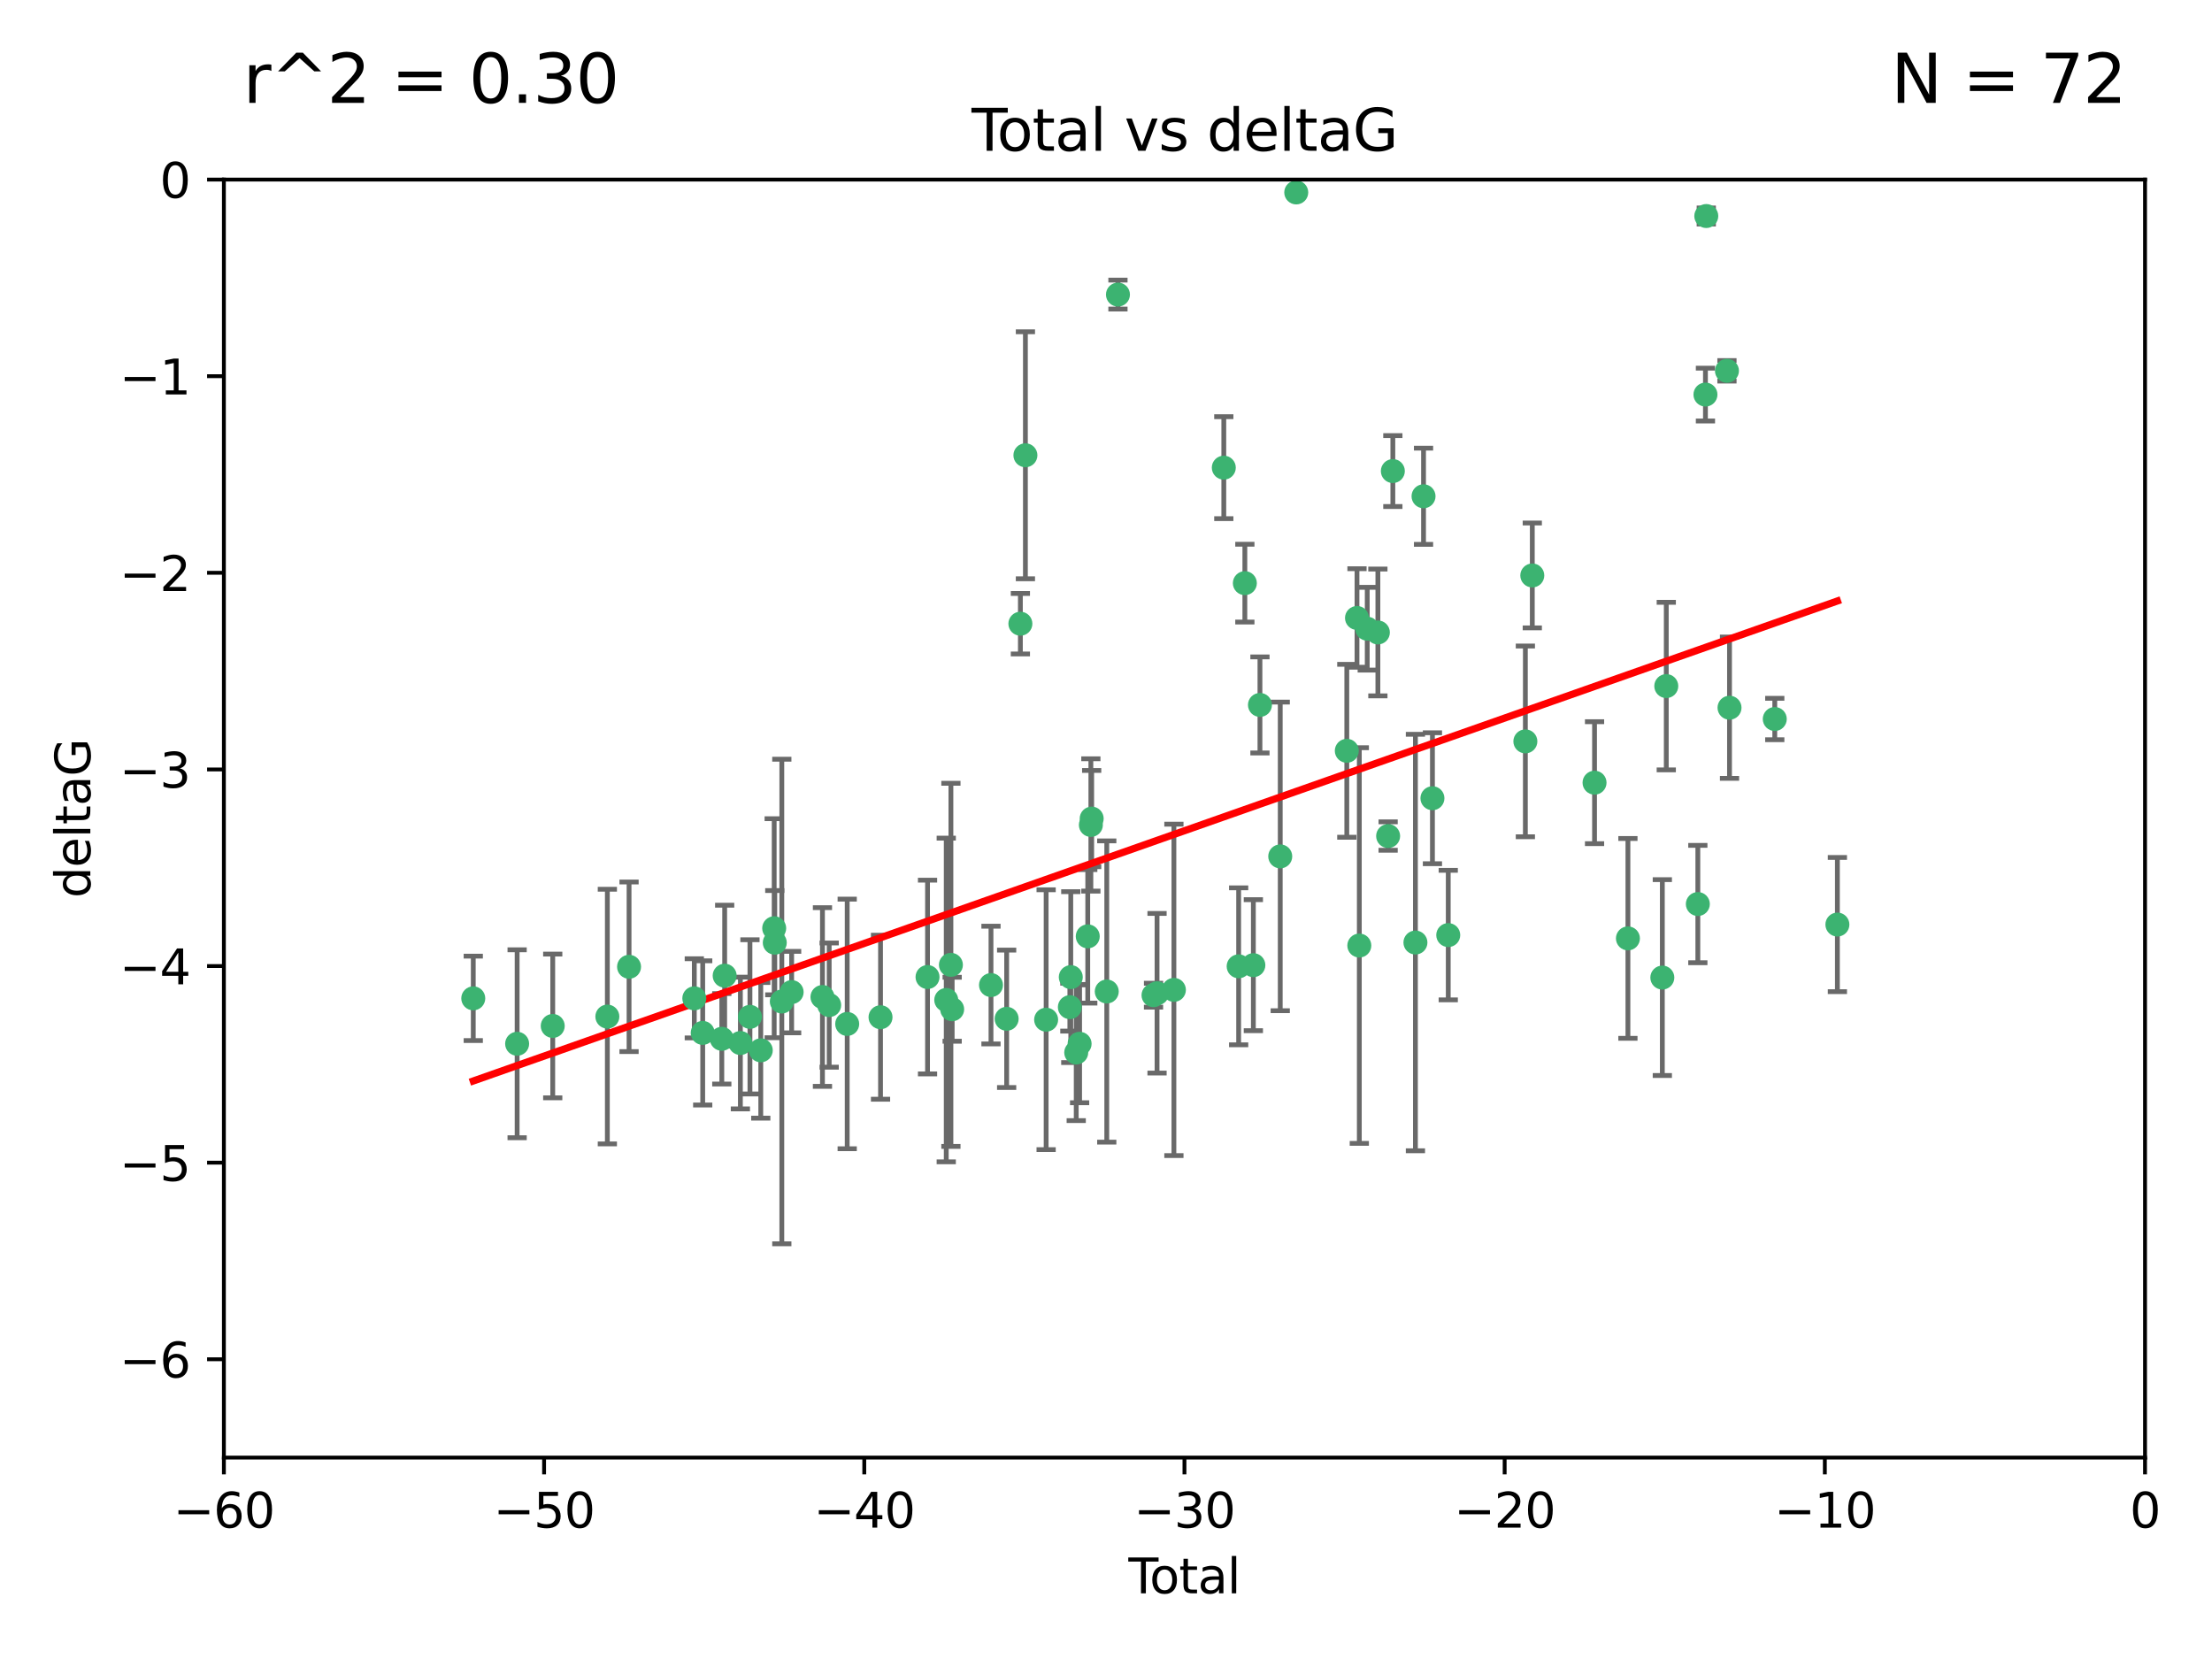 <?xml version="1.0" encoding="utf-8" standalone="no"?>
<!DOCTYPE svg PUBLIC "-//W3C//DTD SVG 1.1//EN"
  "http://www.w3.org/Graphics/SVG/1.1/DTD/svg11.dtd">
<svg xmlns:xlink="http://www.w3.org/1999/xlink" width="460.8pt" height="345.6pt" viewBox="0 0 460.8 345.6" xmlns="http://www.w3.org/2000/svg" version="1.1">
 <defs>
  <style type="text/css">*{stroke-linejoin: round; stroke-linecap: butt}</style>
 </defs>
 <g id="figure_1">
  <g id="patch_1">
   <path d="M 0 345.6 
L 460.8 345.6 
L 460.8 0 
L 0 0 
z
" style="fill: #ffffff"/>
  </g>
  <g id="axes_1">
   <g id="patch_2">
    <path d="M 46.64 303.64 
L 446.85 303.64 
L 446.85 37.411 
L 46.64 37.411 
z
" style="fill: #ffffff"/>
   </g>
   <g id="PathCollection_1">
    <defs>
     <path id="m91dd75f284" d="M 0 1.118 
C 0.297 1.118 0.581 1 0.791 0.791 
C 1 0.581 1.118 0.297 1.118 0 
C 1.118 -0.297 1 -0.581 0.791 -0.791 
C 0.581 -1 0.297 -1.118 0 -1.118 
C -0.297 -1.118 -0.581 -1 -0.791 -0.791 
C -1 -0.581 -1.118 -0.297 -1.118 0 
C -1.118 0.297 -1 0.581 -0.791 0.791 
C -0.581 1 -0.297 1.118 0 1.118 
z
" style="stroke: #3cb371"/>
    </defs>
    <g clip-path="url(#p7912c0f494)">
     <use xlink:href="#m91dd75f284" x="98.591" y="207.972" style="fill: #3cb371; stroke: #3cb371"/>
     <use xlink:href="#m91dd75f284" x="107.728" y="217.436" style="fill: #3cb371; stroke: #3cb371"/>
     <use xlink:href="#m91dd75f284" x="115.145" y="213.724" style="fill: #3cb371; stroke: #3cb371"/>
     <use xlink:href="#m91dd75f284" x="126.523" y="211.772" style="fill: #3cb371; stroke: #3cb371"/>
     <use xlink:href="#m91dd75f284" x="131.044" y="201.399" style="fill: #3cb371; stroke: #3cb371"/>
     <use xlink:href="#m91dd75f284" x="144.637" y="207.972" style="fill: #3cb371; stroke: #3cb371"/>
     <use xlink:href="#m91dd75f284" x="146.388" y="215.171" style="fill: #3cb371; stroke: #3cb371"/>
     <use xlink:href="#m91dd75f284" x="150.364" y="216.404" style="fill: #3cb371; stroke: #3cb371"/>
     <use xlink:href="#m91dd75f284" x="150.961" y="203.252" style="fill: #3cb371; stroke: #3cb371"/>
     <use xlink:href="#m91dd75f284" x="154.235" y="217.281" style="fill: #3cb371; stroke: #3cb371"/>
     <use xlink:href="#m91dd75f284" x="156.227" y="211.828" style="fill: #3cb371; stroke: #3cb371"/>
     <use xlink:href="#m91dd75f284" x="158.483" y="218.801" style="fill: #3cb371; stroke: #3cb371"/>
     <use xlink:href="#m91dd75f284" x="161.279" y="193.367" style="fill: #3cb371; stroke: #3cb371"/>
     <use xlink:href="#m91dd75f284" x="161.402" y="196.378" style="fill: #3cb371; stroke: #3cb371"/>
     <use xlink:href="#m91dd75f284" x="162.867" y="208.632" style="fill: #3cb371; stroke: #3cb371"/>
     <use xlink:href="#m91dd75f284" x="164.913" y="206.672" style="fill: #3cb371; stroke: #3cb371"/>
     <use xlink:href="#m91dd75f284" x="171.333" y="207.693" style="fill: #3cb371; stroke: #3cb371"/>
     <use xlink:href="#m91dd75f284" x="172.735" y="209.377" style="fill: #3cb371; stroke: #3cb371"/>
     <use xlink:href="#m91dd75f284" x="176.487" y="213.307" style="fill: #3cb371; stroke: #3cb371"/>
     <use xlink:href="#m91dd75f284" x="183.43" y="211.905" style="fill: #3cb371; stroke: #3cb371"/>
     <use xlink:href="#m91dd75f284" x="193.222" y="203.534" style="fill: #3cb371; stroke: #3cb371"/>
     <use xlink:href="#m91dd75f284" x="197.12" y="208.315" style="fill: #3cb371; stroke: #3cb371"/>
     <use xlink:href="#m91dd75f284" x="198.092" y="200.996" style="fill: #3cb371; stroke: #3cb371"/>
     <use xlink:href="#m91dd75f284" x="198.354" y="210.246" style="fill: #3cb371; stroke: #3cb371"/>
     <use xlink:href="#m91dd75f284" x="206.441" y="205.208" style="fill: #3cb371; stroke: #3cb371"/>
     <use xlink:href="#m91dd75f284" x="209.704" y="212.234" style="fill: #3cb371; stroke: #3cb371"/>
     <use xlink:href="#m91dd75f284" x="212.564" y="129.929" style="fill: #3cb371; stroke: #3cb371"/>
     <use xlink:href="#m91dd75f284" x="213.612" y="94.842" style="fill: #3cb371; stroke: #3cb371"/>
     <use xlink:href="#m91dd75f284" x="217.928" y="212.42" style="fill: #3cb371; stroke: #3cb371"/>
     <use xlink:href="#m91dd75f284" x="222.87" y="209.81" style="fill: #3cb371; stroke: #3cb371"/>
     <use xlink:href="#m91dd75f284" x="223.063" y="203.551" style="fill: #3cb371; stroke: #3cb371"/>
     <use xlink:href="#m91dd75f284" x="224.197" y="219.261" style="fill: #3cb371; stroke: #3cb371"/>
     <use xlink:href="#m91dd75f284" x="224.902" y="217.439" style="fill: #3cb371; stroke: #3cb371"/>
     <use xlink:href="#m91dd75f284" x="226.599" y="195.061" style="fill: #3cb371; stroke: #3cb371"/>
     <use xlink:href="#m91dd75f284" x="227.248" y="171.851" style="fill: #3cb371; stroke: #3cb371"/>
     <use xlink:href="#m91dd75f284" x="227.416" y="170.528" style="fill: #3cb371; stroke: #3cb371"/>
     <use xlink:href="#m91dd75f284" x="230.559" y="206.547" style="fill: #3cb371; stroke: #3cb371"/>
     <use xlink:href="#m91dd75f284" x="232.89" y="61.367" style="fill: #3cb371; stroke: #3cb371"/>
     <use xlink:href="#m91dd75f284" x="240.299" y="207.32" style="fill: #3cb371; stroke: #3cb371"/>
     <use xlink:href="#m91dd75f284" x="241.034" y="206.909" style="fill: #3cb371; stroke: #3cb371"/>
     <use xlink:href="#m91dd75f284" x="244.547" y="206.209" style="fill: #3cb371; stroke: #3cb371"/>
     <use xlink:href="#m91dd75f284" x="254.94" y="97.421" style="fill: #3cb371; stroke: #3cb371"/>
     <use xlink:href="#m91dd75f284" x="258.034" y="201.301" style="fill: #3cb371; stroke: #3cb371"/>
     <use xlink:href="#m91dd75f284" x="259.326" y="121.482" style="fill: #3cb371; stroke: #3cb371"/>
     <use xlink:href="#m91dd75f284" x="261.098" y="201.063" style="fill: #3cb371; stroke: #3cb371"/>
     <use xlink:href="#m91dd75f284" x="262.471" y="146.85" style="fill: #3cb371; stroke: #3cb371"/>
     <use xlink:href="#m91dd75f284" x="266.698" y="178.402" style="fill: #3cb371; stroke: #3cb371"/>
     <use xlink:href="#m91dd75f284" x="270.032" y="40.086" style="fill: #3cb371; stroke: #3cb371"/>
     <use xlink:href="#m91dd75f284" x="280.563" y="156.404" style="fill: #3cb371; stroke: #3cb371"/>
     <use xlink:href="#m91dd75f284" x="282.687" y="128.732" style="fill: #3cb371; stroke: #3cb371"/>
     <use xlink:href="#m91dd75f284" x="283.17" y="196.973" style="fill: #3cb371; stroke: #3cb371"/>
     <use xlink:href="#m91dd75f284" x="284.822" y="130.971" style="fill: #3cb371; stroke: #3cb371"/>
     <use xlink:href="#m91dd75f284" x="287.037" y="131.752" style="fill: #3cb371; stroke: #3cb371"/>
     <use xlink:href="#m91dd75f284" x="289.173" y="174.165" style="fill: #3cb371; stroke: #3cb371"/>
     <use xlink:href="#m91dd75f284" x="290.155" y="98.131" style="fill: #3cb371; stroke: #3cb371"/>
     <use xlink:href="#m91dd75f284" x="294.86" y="196.347" style="fill: #3cb371; stroke: #3cb371"/>
     <use xlink:href="#m91dd75f284" x="296.549" y="103.382" style="fill: #3cb371; stroke: #3cb371"/>
     <use xlink:href="#m91dd75f284" x="298.403" y="166.287" style="fill: #3cb371; stroke: #3cb371"/>
     <use xlink:href="#m91dd75f284" x="301.697" y="194.795" style="fill: #3cb371; stroke: #3cb371"/>
     <use xlink:href="#m91dd75f284" x="317.762" y="154.443" style="fill: #3cb371; stroke: #3cb371"/>
     <use xlink:href="#m91dd75f284" x="319.205" y="119.878" style="fill: #3cb371; stroke: #3cb371"/>
     <use xlink:href="#m91dd75f284" x="332.173" y="163.046" style="fill: #3cb371; stroke: #3cb371"/>
     <use xlink:href="#m91dd75f284" x="339.126" y="195.485" style="fill: #3cb371; stroke: #3cb371"/>
     <use xlink:href="#m91dd75f284" x="346.294" y="203.645" style="fill: #3cb371; stroke: #3cb371"/>
     <use xlink:href="#m91dd75f284" x="347.116" y="142.925" style="fill: #3cb371; stroke: #3cb371"/>
     <use xlink:href="#m91dd75f284" x="353.691" y="188.327" style="fill: #3cb371; stroke: #3cb371"/>
     <use xlink:href="#m91dd75f284" x="355.276" y="82.196" style="fill: #3cb371; stroke: #3cb371"/>
     <use xlink:href="#m91dd75f284" x="355.45" y="45.003" style="fill: #3cb371; stroke: #3cb371"/>
     <use xlink:href="#m91dd75f284" x="359.757" y="77.248" style="fill: #3cb371; stroke: #3cb371"/>
     <use xlink:href="#m91dd75f284" x="360.29" y="147.428" style="fill: #3cb371; stroke: #3cb371"/>
     <use xlink:href="#m91dd75f284" x="369.717" y="149.782" style="fill: #3cb371; stroke: #3cb371"/>
     <use xlink:href="#m91dd75f284" x="382.763" y="192.602" style="fill: #3cb371; stroke: #3cb371"/>
    </g>
   </g>
   <g id="matplotlib.axis_1">
    <g id="xtick_1">
     <g id="line2d_1">
      <defs>
       <path id="m0b9581a15e" d="M 0 0 
L 0 3.5 
" style="stroke: #000000; stroke-width: 0.8"/>
      </defs>
      <g>
       <use xlink:href="#m0b9581a15e" x="46.64" y="303.64" style="stroke: #000000; stroke-width: 0.8"/>
      </g>
     </g>
     <g id="text_1">
      <!-- −60 -->
      <g transform="translate(36.088 318.238)scale(0.1 -0.1)">
       <defs>
        <path id="DejaVuSans-2212" d="M 678 2272 
L 4684 2272 
L 4684 1741 
L 678 1741 
L 678 2272 
z
" transform="scale(0.016)"/>
        <path id="DejaVuSans-36" d="M 2113 2584 
Q 1688 2584 1439 2293 
Q 1191 2003 1191 1497 
Q 1191 994 1439 701 
Q 1688 409 2113 409 
Q 2538 409 2786 701 
Q 3034 994 3034 1497 
Q 3034 2003 2786 2293 
Q 2538 2584 2113 2584 
z
M 3366 4563 
L 3366 3988 
Q 3128 4100 2886 4159 
Q 2644 4219 2406 4219 
Q 1781 4219 1451 3797 
Q 1122 3375 1075 2522 
Q 1259 2794 1537 2939 
Q 1816 3084 2150 3084 
Q 2853 3084 3261 2657 
Q 3669 2231 3669 1497 
Q 3669 778 3244 343 
Q 2819 -91 2113 -91 
Q 1303 -91 875 529 
Q 447 1150 447 2328 
Q 447 3434 972 4092 
Q 1497 4750 2381 4750 
Q 2619 4750 2861 4703 
Q 3103 4656 3366 4563 
z
" transform="scale(0.016)"/>
        <path id="DejaVuSans-30" d="M 2034 4250 
Q 1547 4250 1301 3770 
Q 1056 3291 1056 2328 
Q 1056 1369 1301 889 
Q 1547 409 2034 409 
Q 2525 409 2770 889 
Q 3016 1369 3016 2328 
Q 3016 3291 2770 3770 
Q 2525 4250 2034 4250 
z
M 2034 4750 
Q 2819 4750 3233 4129 
Q 3647 3509 3647 2328 
Q 3647 1150 3233 529 
Q 2819 -91 2034 -91 
Q 1250 -91 836 529 
Q 422 1150 422 2328 
Q 422 3509 836 4129 
Q 1250 4750 2034 4750 
z
" transform="scale(0.016)"/>
       </defs>
       <use xlink:href="#DejaVuSans-2212"/>
       <use xlink:href="#DejaVuSans-36" x="83.789"/>
       <use xlink:href="#DejaVuSans-30" x="147.412"/>
      </g>
     </g>
    </g>
    <g id="xtick_2">
     <g id="line2d_2">
      <g>
       <use xlink:href="#m0b9581a15e" x="113.342" y="303.64" style="stroke: #000000; stroke-width: 0.8"/>
      </g>
     </g>
     <g id="text_2">
      <!-- −50 -->
      <g transform="translate(102.789 318.238)scale(0.1 -0.1)">
       <defs>
        <path id="DejaVuSans-35" d="M 691 4666 
L 3169 4666 
L 3169 4134 
L 1269 4134 
L 1269 2991 
Q 1406 3038 1543 3061 
Q 1681 3084 1819 3084 
Q 2600 3084 3056 2656 
Q 3513 2228 3513 1497 
Q 3513 744 3044 326 
Q 2575 -91 1722 -91 
Q 1428 -91 1123 -41 
Q 819 9 494 109 
L 494 744 
Q 775 591 1075 516 
Q 1375 441 1709 441 
Q 2250 441 2565 725 
Q 2881 1009 2881 1497 
Q 2881 1984 2565 2268 
Q 2250 2553 1709 2553 
Q 1456 2553 1204 2497 
Q 953 2441 691 2322 
L 691 4666 
z
" transform="scale(0.016)"/>
       </defs>
       <use xlink:href="#DejaVuSans-2212"/>
       <use xlink:href="#DejaVuSans-35" x="83.789"/>
       <use xlink:href="#DejaVuSans-30" x="147.412"/>
      </g>
     </g>
    </g>
    <g id="xtick_3">
     <g id="line2d_3">
      <g>
       <use xlink:href="#m0b9581a15e" x="180.043" y="303.64" style="stroke: #000000; stroke-width: 0.8"/>
      </g>
     </g>
     <g id="text_3">
      <!-- −40 -->
      <g transform="translate(169.491 318.238)scale(0.1 -0.1)">
       <defs>
        <path id="DejaVuSans-34" d="M 2419 4116 
L 825 1625 
L 2419 1625 
L 2419 4116 
z
M 2253 4666 
L 3047 4666 
L 3047 1625 
L 3713 1625 
L 3713 1100 
L 3047 1100 
L 3047 0 
L 2419 0 
L 2419 1100 
L 313 1100 
L 313 1709 
L 2253 4666 
z
" transform="scale(0.016)"/>
       </defs>
       <use xlink:href="#DejaVuSans-2212"/>
       <use xlink:href="#DejaVuSans-34" x="83.789"/>
       <use xlink:href="#DejaVuSans-30" x="147.412"/>
      </g>
     </g>
    </g>
    <g id="xtick_4">
     <g id="line2d_4">
      <g>
       <use xlink:href="#m0b9581a15e" x="246.745" y="303.64" style="stroke: #000000; stroke-width: 0.8"/>
      </g>
     </g>
     <g id="text_4">
      <!-- −30 -->
      <g transform="translate(236.193 318.238)scale(0.1 -0.1)">
       <defs>
        <path id="DejaVuSans-33" d="M 2597 2516 
Q 3050 2419 3304 2112 
Q 3559 1806 3559 1356 
Q 3559 666 3084 287 
Q 2609 -91 1734 -91 
Q 1441 -91 1130 -33 
Q 819 25 488 141 
L 488 750 
Q 750 597 1062 519 
Q 1375 441 1716 441 
Q 2309 441 2620 675 
Q 2931 909 2931 1356 
Q 2931 1769 2642 2001 
Q 2353 2234 1838 2234 
L 1294 2234 
L 1294 2753 
L 1863 2753 
Q 2328 2753 2575 2939 
Q 2822 3125 2822 3475 
Q 2822 3834 2567 4026 
Q 2313 4219 1838 4219 
Q 1578 4219 1281 4162 
Q 984 4106 628 3988 
L 628 4550 
Q 988 4650 1302 4700 
Q 1616 4750 1894 4750 
Q 2613 4750 3031 4423 
Q 3450 4097 3450 3541 
Q 3450 3153 3228 2886 
Q 3006 2619 2597 2516 
z
" transform="scale(0.016)"/>
       </defs>
       <use xlink:href="#DejaVuSans-2212"/>
       <use xlink:href="#DejaVuSans-33" x="83.789"/>
       <use xlink:href="#DejaVuSans-30" x="147.412"/>
      </g>
     </g>
    </g>
    <g id="xtick_5">
     <g id="line2d_5">
      <g>
       <use xlink:href="#m0b9581a15e" x="313.447" y="303.64" style="stroke: #000000; stroke-width: 0.8"/>
      </g>
     </g>
     <g id="text_5">
      <!-- −20 -->
      <g transform="translate(302.894 318.238)scale(0.1 -0.1)">
       <defs>
        <path id="DejaVuSans-32" d="M 1228 531 
L 3431 531 
L 3431 0 
L 469 0 
L 469 531 
Q 828 903 1448 1529 
Q 2069 2156 2228 2338 
Q 2531 2678 2651 2914 
Q 2772 3150 2772 3378 
Q 2772 3750 2511 3984 
Q 2250 4219 1831 4219 
Q 1534 4219 1204 4116 
Q 875 4013 500 3803 
L 500 4441 
Q 881 4594 1212 4672 
Q 1544 4750 1819 4750 
Q 2544 4750 2975 4387 
Q 3406 4025 3406 3419 
Q 3406 3131 3298 2873 
Q 3191 2616 2906 2266 
Q 2828 2175 2409 1742 
Q 1991 1309 1228 531 
z
" transform="scale(0.016)"/>
       </defs>
       <use xlink:href="#DejaVuSans-2212"/>
       <use xlink:href="#DejaVuSans-32" x="83.789"/>
       <use xlink:href="#DejaVuSans-30" x="147.412"/>
      </g>
     </g>
    </g>
    <g id="xtick_6">
     <g id="line2d_6">
      <g>
       <use xlink:href="#m0b9581a15e" x="380.148" y="303.64" style="stroke: #000000; stroke-width: 0.8"/>
      </g>
     </g>
     <g id="text_6">
      <!-- −10 -->
      <g transform="translate(369.596 318.238)scale(0.1 -0.1)">
       <defs>
        <path id="DejaVuSans-31" d="M 794 531 
L 1825 531 
L 1825 4091 
L 703 3866 
L 703 4441 
L 1819 4666 
L 2450 4666 
L 2450 531 
L 3481 531 
L 3481 0 
L 794 0 
L 794 531 
z
" transform="scale(0.016)"/>
       </defs>
       <use xlink:href="#DejaVuSans-2212"/>
       <use xlink:href="#DejaVuSans-31" x="83.789"/>
       <use xlink:href="#DejaVuSans-30" x="147.412"/>
      </g>
     </g>
    </g>
    <g id="xtick_7">
     <g id="line2d_7">
      <g>
       <use xlink:href="#m0b9581a15e" x="446.85" y="303.64" style="stroke: #000000; stroke-width: 0.8"/>
      </g>
     </g>
     <g id="text_7">
      <!-- 0 -->
      <g transform="translate(443.669 318.238)scale(0.1 -0.1)">
       <use xlink:href="#DejaVuSans-30"/>
      </g>
     </g>
    </g>
    <g id="text_8">
     <!-- Total -->
     <g transform="translate(235.068 331.917)scale(0.1 -0.1)">
      <defs>
       <path id="DejaVuSans-54" d="M -19 4666 
L 3928 4666 
L 3928 4134 
L 2272 4134 
L 2272 0 
L 1638 0 
L 1638 4134 
L -19 4134 
L -19 4666 
z
" transform="scale(0.016)"/>
       <path id="DejaVuSans-6f" d="M 1959 3097 
Q 1497 3097 1228 2736 
Q 959 2375 959 1747 
Q 959 1119 1226 758 
Q 1494 397 1959 397 
Q 2419 397 2687 759 
Q 2956 1122 2956 1747 
Q 2956 2369 2687 2733 
Q 2419 3097 1959 3097 
z
M 1959 3584 
Q 2709 3584 3137 3096 
Q 3566 2609 3566 1747 
Q 3566 888 3137 398 
Q 2709 -91 1959 -91 
Q 1206 -91 779 398 
Q 353 888 353 1747 
Q 353 2609 779 3096 
Q 1206 3584 1959 3584 
z
" transform="scale(0.016)"/>
       <path id="DejaVuSans-74" d="M 1172 4494 
L 1172 3500 
L 2356 3500 
L 2356 3053 
L 1172 3053 
L 1172 1153 
Q 1172 725 1289 603 
Q 1406 481 1766 481 
L 2356 481 
L 2356 0 
L 1766 0 
Q 1100 0 847 248 
Q 594 497 594 1153 
L 594 3053 
L 172 3053 
L 172 3500 
L 594 3500 
L 594 4494 
L 1172 4494 
z
" transform="scale(0.016)"/>
       <path id="DejaVuSans-61" d="M 2194 1759 
Q 1497 1759 1228 1600 
Q 959 1441 959 1056 
Q 959 750 1161 570 
Q 1363 391 1709 391 
Q 2188 391 2477 730 
Q 2766 1069 2766 1631 
L 2766 1759 
L 2194 1759 
z
M 3341 1997 
L 3341 0 
L 2766 0 
L 2766 531 
Q 2569 213 2275 61 
Q 1981 -91 1556 -91 
Q 1019 -91 701 211 
Q 384 513 384 1019 
Q 384 1609 779 1909 
Q 1175 2209 1959 2209 
L 2766 2209 
L 2766 2266 
Q 2766 2663 2505 2880 
Q 2244 3097 1772 3097 
Q 1472 3097 1187 3025 
Q 903 2953 641 2809 
L 641 3341 
Q 956 3463 1253 3523 
Q 1550 3584 1831 3584 
Q 2591 3584 2966 3190 
Q 3341 2797 3341 1997 
z
" transform="scale(0.016)"/>
       <path id="DejaVuSans-6c" d="M 603 4863 
L 1178 4863 
L 1178 0 
L 603 0 
L 603 4863 
z
" transform="scale(0.016)"/>
      </defs>
      <use xlink:href="#DejaVuSans-54"/>
      <use xlink:href="#DejaVuSans-6f" x="44.084"/>
      <use xlink:href="#DejaVuSans-74" x="105.266"/>
      <use xlink:href="#DejaVuSans-61" x="144.475"/>
      <use xlink:href="#DejaVuSans-6c" x="205.754"/>
     </g>
    </g>
   </g>
   <g id="matplotlib.axis_2">
    <g id="ytick_1">
     <g id="line2d_8">
      <defs>
       <path id="m9ad4a2766d" d="M 0 0 
L -3.5 0 
" style="stroke: #000000; stroke-width: 0.8"/>
      </defs>
      <g>
       <use xlink:href="#m9ad4a2766d" x="46.64" y="283.161" style="stroke: #000000; stroke-width: 0.8"/>
      </g>
     </g>
     <g id="text_9">
      <!-- −6 -->
      <g transform="translate(24.898 286.96)scale(0.1 -0.1)">
       <use xlink:href="#DejaVuSans-2212"/>
       <use xlink:href="#DejaVuSans-36" x="83.789"/>
      </g>
     </g>
    </g>
    <g id="ytick_2">
     <g id="line2d_9">
      <g>
       <use xlink:href="#m9ad4a2766d" x="46.64" y="242.203" style="stroke: #000000; stroke-width: 0.8"/>
      </g>
     </g>
     <g id="text_10">
      <!-- −5 -->
      <g transform="translate(24.898 246.002)scale(0.1 -0.1)">
       <use xlink:href="#DejaVuSans-2212"/>
       <use xlink:href="#DejaVuSans-35" x="83.789"/>
      </g>
     </g>
    </g>
    <g id="ytick_3">
     <g id="line2d_10">
      <g>
       <use xlink:href="#m9ad4a2766d" x="46.64" y="201.244" style="stroke: #000000; stroke-width: 0.8"/>
      </g>
     </g>
     <g id="text_11">
      <!-- −4 -->
      <g transform="translate(24.898 205.044)scale(0.1 -0.1)">
       <use xlink:href="#DejaVuSans-2212"/>
       <use xlink:href="#DejaVuSans-34" x="83.789"/>
      </g>
     </g>
    </g>
    <g id="ytick_4">
     <g id="line2d_11">
      <g>
       <use xlink:href="#m9ad4a2766d" x="46.64" y="160.286" style="stroke: #000000; stroke-width: 0.8"/>
      </g>
     </g>
     <g id="text_12">
      <!-- −3 -->
      <g transform="translate(24.898 164.085)scale(0.1 -0.1)">
       <use xlink:href="#DejaVuSans-2212"/>
       <use xlink:href="#DejaVuSans-33" x="83.789"/>
      </g>
     </g>
    </g>
    <g id="ytick_5">
     <g id="line2d_12">
      <g>
       <use xlink:href="#m9ad4a2766d" x="46.64" y="119.328" style="stroke: #000000; stroke-width: 0.8"/>
      </g>
     </g>
     <g id="text_13">
      <!-- −2 -->
      <g transform="translate(24.898 123.127)scale(0.1 -0.1)">
       <use xlink:href="#DejaVuSans-2212"/>
       <use xlink:href="#DejaVuSans-32" x="83.789"/>
      </g>
     </g>
    </g>
    <g id="ytick_6">
     <g id="line2d_13">
      <g>
       <use xlink:href="#m9ad4a2766d" x="46.64" y="78.369" style="stroke: #000000; stroke-width: 0.8"/>
      </g>
     </g>
     <g id="text_14">
      <!-- −1 -->
      <g transform="translate(24.898 82.169)scale(0.1 -0.1)">
       <use xlink:href="#DejaVuSans-2212"/>
       <use xlink:href="#DejaVuSans-31" x="83.789"/>
      </g>
     </g>
    </g>
    <g id="ytick_7">
     <g id="line2d_14">
      <g>
       <use xlink:href="#m9ad4a2766d" x="46.64" y="37.411" style="stroke: #000000; stroke-width: 0.8"/>
      </g>
     </g>
     <g id="text_15">
      <!-- 0 -->
      <g transform="translate(33.278 41.21)scale(0.1 -0.1)">
       <use xlink:href="#DejaVuSans-30"/>
      </g>
     </g>
    </g>
    <g id="text_16">
     <!-- deltaG -->
     <g transform="translate(18.818 187.064)rotate(-90)scale(0.1 -0.1)">
      <defs>
       <path id="DejaVuSans-64" d="M 2906 2969 
L 2906 4863 
L 3481 4863 
L 3481 0 
L 2906 0 
L 2906 525 
Q 2725 213 2448 61 
Q 2172 -91 1784 -91 
Q 1150 -91 751 415 
Q 353 922 353 1747 
Q 353 2572 751 3078 
Q 1150 3584 1784 3584 
Q 2172 3584 2448 3432 
Q 2725 3281 2906 2969 
z
M 947 1747 
Q 947 1113 1208 752 
Q 1469 391 1925 391 
Q 2381 391 2643 752 
Q 2906 1113 2906 1747 
Q 2906 2381 2643 2742 
Q 2381 3103 1925 3103 
Q 1469 3103 1208 2742 
Q 947 2381 947 1747 
z
" transform="scale(0.016)"/>
       <path id="DejaVuSans-65" d="M 3597 1894 
L 3597 1613 
L 953 1613 
Q 991 1019 1311 708 
Q 1631 397 2203 397 
Q 2534 397 2845 478 
Q 3156 559 3463 722 
L 3463 178 
Q 3153 47 2828 -22 
Q 2503 -91 2169 -91 
Q 1331 -91 842 396 
Q 353 884 353 1716 
Q 353 2575 817 3079 
Q 1281 3584 2069 3584 
Q 2775 3584 3186 3129 
Q 3597 2675 3597 1894 
z
M 3022 2063 
Q 3016 2534 2758 2815 
Q 2500 3097 2075 3097 
Q 1594 3097 1305 2825 
Q 1016 2553 972 2059 
L 3022 2063 
z
" transform="scale(0.016)"/>
       <path id="DejaVuSans-47" d="M 3809 666 
L 3809 1919 
L 2778 1919 
L 2778 2438 
L 4434 2438 
L 4434 434 
Q 4069 175 3628 42 
Q 3188 -91 2688 -91 
Q 1594 -91 976 548 
Q 359 1188 359 2328 
Q 359 3472 976 4111 
Q 1594 4750 2688 4750 
Q 3144 4750 3555 4637 
Q 3966 4525 4313 4306 
L 4313 3634 
Q 3963 3931 3569 4081 
Q 3175 4231 2741 4231 
Q 1884 4231 1454 3753 
Q 1025 3275 1025 2328 
Q 1025 1384 1454 906 
Q 1884 428 2741 428 
Q 3075 428 3337 486 
Q 3600 544 3809 666 
z
" transform="scale(0.016)"/>
      </defs>
      <use xlink:href="#DejaVuSans-64"/>
      <use xlink:href="#DejaVuSans-65" x="63.477"/>
      <use xlink:href="#DejaVuSans-6c" x="125"/>
      <use xlink:href="#DejaVuSans-74" x="152.783"/>
      <use xlink:href="#DejaVuSans-61" x="191.992"/>
      <use xlink:href="#DejaVuSans-47" x="253.271"/>
     </g>
    </g>
   </g>
   <g id="LineCollection_1">
    <path d="M 98.591 216.765 
L 98.591 199.179 
" clip-path="url(#p7912c0f494)" style="fill: none; stroke: #696969"/>
    <path d="M 107.728 237.01 
L 107.728 197.863 
" clip-path="url(#p7912c0f494)" style="fill: none; stroke: #696969"/>
    <path d="M 115.145 228.698 
L 115.145 198.75 
" clip-path="url(#p7912c0f494)" style="fill: none; stroke: #696969"/>
    <path d="M 126.523 238.296 
L 126.523 185.249 
" clip-path="url(#p7912c0f494)" style="fill: none; stroke: #696969"/>
    <path d="M 131.044 219.064 
L 131.044 183.734 
" clip-path="url(#p7912c0f494)" style="fill: none; stroke: #696969"/>
    <path d="M 144.637 216.217 
L 144.637 199.726 
" clip-path="url(#p7912c0f494)" style="fill: none; stroke: #696969"/>
    <path d="M 146.388 230.19 
L 146.388 200.152 
" clip-path="url(#p7912c0f494)" style="fill: none; stroke: #696969"/>
    <path d="M 150.364 225.821 
L 150.364 206.987 
" clip-path="url(#p7912c0f494)" style="fill: none; stroke: #696969"/>
    <path d="M 150.961 217.932 
L 150.961 188.572 
" clip-path="url(#p7912c0f494)" style="fill: none; stroke: #696969"/>
    <path d="M 154.235 231.003 
L 154.235 203.56 
" clip-path="url(#p7912c0f494)" style="fill: none; stroke: #696969"/>
    <path d="M 156.227 227.894 
L 156.227 195.763 
" clip-path="url(#p7912c0f494)" style="fill: none; stroke: #696969"/>
    <path d="M 158.483 232.93 
L 158.483 204.672 
" clip-path="url(#p7912c0f494)" style="fill: none; stroke: #696969"/>
    <path d="M 161.279 216.18 
L 161.279 170.554 
" clip-path="url(#p7912c0f494)" style="fill: none; stroke: #696969"/>
    <path d="M 161.402 207.236 
L 161.402 185.52 
" clip-path="url(#p7912c0f494)" style="fill: none; stroke: #696969"/>
    <path d="M 162.867 259.106 
L 162.867 158.159 
" clip-path="url(#p7912c0f494)" style="fill: none; stroke: #696969"/>
    <path d="M 164.913 215.156 
L 164.913 198.189 
" clip-path="url(#p7912c0f494)" style="fill: none; stroke: #696969"/>
    <path d="M 171.333 226.308 
L 171.333 189.078 
" clip-path="url(#p7912c0f494)" style="fill: none; stroke: #696969"/>
    <path d="M 172.735 222.315 
L 172.735 196.439 
" clip-path="url(#p7912c0f494)" style="fill: none; stroke: #696969"/>
    <path d="M 176.487 239.306 
L 176.487 187.307 
" clip-path="url(#p7912c0f494)" style="fill: none; stroke: #696969"/>
    <path d="M 183.43 228.987 
L 183.43 194.824 
" clip-path="url(#p7912c0f494)" style="fill: none; stroke: #696969"/>
    <path d="M 193.222 223.714 
L 193.222 183.354 
" clip-path="url(#p7912c0f494)" style="fill: none; stroke: #696969"/>
    <path d="M 197.12 242.031 
L 197.12 174.599 
" clip-path="url(#p7912c0f494)" style="fill: none; stroke: #696969"/>
    <path d="M 198.092 238.819 
L 198.092 163.173 
" clip-path="url(#p7912c0f494)" style="fill: none; stroke: #696969"/>
    <path d="M 198.354 216.908 
L 198.354 203.585 
" clip-path="url(#p7912c0f494)" style="fill: none; stroke: #696969"/>
    <path d="M 206.441 217.47 
L 206.441 192.947 
" clip-path="url(#p7912c0f494)" style="fill: none; stroke: #696969"/>
    <path d="M 209.704 226.546 
L 209.704 197.923 
" clip-path="url(#p7912c0f494)" style="fill: none; stroke: #696969"/>
    <path d="M 212.564 136.227 
L 212.564 123.631 
" clip-path="url(#p7912c0f494)" style="fill: none; stroke: #696969"/>
    <path d="M 213.612 120.569 
L 213.612 69.115 
" clip-path="url(#p7912c0f494)" style="fill: none; stroke: #696969"/>
    <path d="M 217.928 239.485 
L 217.928 185.356 
" clip-path="url(#p7912c0f494)" style="fill: none; stroke: #696969"/>
    <path d="M 222.87 214.795 
L 222.87 204.824 
" clip-path="url(#p7912c0f494)" style="fill: none; stroke: #696969"/>
    <path d="M 223.063 221.352 
L 223.063 185.75 
" clip-path="url(#p7912c0f494)" style="fill: none; stroke: #696969"/>
    <path d="M 224.197 233.439 
L 224.197 205.084 
" clip-path="url(#p7912c0f494)" style="fill: none; stroke: #696969"/>
    <path d="M 224.902 229.723 
L 224.902 205.154 
" clip-path="url(#p7912c0f494)" style="fill: none; stroke: #696969"/>
    <path d="M 226.599 208.964 
L 226.599 181.157 
" clip-path="url(#p7912c0f494)" style="fill: none; stroke: #696969"/>
    <path d="M 227.248 185.636 
L 227.248 158.066 
" clip-path="url(#p7912c0f494)" style="fill: none; stroke: #696969"/>
    <path d="M 227.416 180.554 
L 227.416 160.503 
" clip-path="url(#p7912c0f494)" style="fill: none; stroke: #696969"/>
    <path d="M 230.559 237.925 
L 230.559 175.169 
" clip-path="url(#p7912c0f494)" style="fill: none; stroke: #696969"/>
    <path d="M 232.89 64.382 
L 232.89 58.352 
" clip-path="url(#p7912c0f494)" style="fill: none; stroke: #696969"/>
    <path d="M 240.299 209.812 
L 240.299 204.828 
" clip-path="url(#p7912c0f494)" style="fill: none; stroke: #696969"/>
    <path d="M 241.034 223.535 
L 241.034 190.283 
" clip-path="url(#p7912c0f494)" style="fill: none; stroke: #696969"/>
    <path d="M 244.547 240.727 
L 244.547 171.69 
" clip-path="url(#p7912c0f494)" style="fill: none; stroke: #696969"/>
    <path d="M 254.94 108.042 
L 254.94 86.801 
" clip-path="url(#p7912c0f494)" style="fill: none; stroke: #696969"/>
    <path d="M 258.034 217.65 
L 258.034 184.951 
" clip-path="url(#p7912c0f494)" style="fill: none; stroke: #696969"/>
    <path d="M 259.326 129.586 
L 259.326 113.377 
" clip-path="url(#p7912c0f494)" style="fill: none; stroke: #696969"/>
    <path d="M 261.098 214.71 
L 261.098 187.416 
" clip-path="url(#p7912c0f494)" style="fill: none; stroke: #696969"/>
    <path d="M 262.471 156.857 
L 262.471 136.843 
" clip-path="url(#p7912c0f494)" style="fill: none; stroke: #696969"/>
    <path d="M 266.698 210.547 
L 266.698 146.257 
" clip-path="url(#p7912c0f494)" style="fill: none; stroke: #696969"/>
    <path d="M 270.032 40.77 
L 270.032 39.403 
" clip-path="url(#p7912c0f494)" style="fill: none; stroke: #696969"/>
    <path d="M 280.563 174.418 
L 280.563 138.39 
" clip-path="url(#p7912c0f494)" style="fill: none; stroke: #696969"/>
    <path d="M 282.687 138.992 
L 282.687 118.471 
" clip-path="url(#p7912c0f494)" style="fill: none; stroke: #696969"/>
    <path d="M 283.17 238.185 
L 283.17 155.761 
" clip-path="url(#p7912c0f494)" style="fill: none; stroke: #696969"/>
    <path d="M 284.822 139.59 
L 284.822 122.352 
" clip-path="url(#p7912c0f494)" style="fill: none; stroke: #696969"/>
    <path d="M 287.037 144.963 
L 287.037 118.541 
" clip-path="url(#p7912c0f494)" style="fill: none; stroke: #696969"/>
    <path d="M 289.173 177.125 
L 289.173 171.205 
" clip-path="url(#p7912c0f494)" style="fill: none; stroke: #696969"/>
    <path d="M 290.155 105.515 
L 290.155 90.747 
" clip-path="url(#p7912c0f494)" style="fill: none; stroke: #696969"/>
    <path d="M 294.86 239.727 
L 294.86 152.966 
" clip-path="url(#p7912c0f494)" style="fill: none; stroke: #696969"/>
    <path d="M 296.549 113.402 
L 296.549 93.362 
" clip-path="url(#p7912c0f494)" style="fill: none; stroke: #696969"/>
    <path d="M 298.403 179.927 
L 298.403 152.647 
" clip-path="url(#p7912c0f494)" style="fill: none; stroke: #696969"/>
    <path d="M 301.697 208.286 
L 301.697 181.304 
" clip-path="url(#p7912c0f494)" style="fill: none; stroke: #696969"/>
    <path d="M 317.762 174.308 
L 317.762 134.577 
" clip-path="url(#p7912c0f494)" style="fill: none; stroke: #696969"/>
    <path d="M 319.205 130.803 
L 319.205 108.953 
" clip-path="url(#p7912c0f494)" style="fill: none; stroke: #696969"/>
    <path d="M 332.173 175.747 
L 332.173 150.345 
" clip-path="url(#p7912c0f494)" style="fill: none; stroke: #696969"/>
    <path d="M 339.126 216.296 
L 339.126 174.675 
" clip-path="url(#p7912c0f494)" style="fill: none; stroke: #696969"/>
    <path d="M 346.294 224.047 
L 346.294 183.243 
" clip-path="url(#p7912c0f494)" style="fill: none; stroke: #696969"/>
    <path d="M 347.116 160.376 
L 347.116 125.473 
" clip-path="url(#p7912c0f494)" style="fill: none; stroke: #696969"/>
    <path d="M 353.691 200.553 
L 353.691 176.102 
" clip-path="url(#p7912c0f494)" style="fill: none; stroke: #696969"/>
    <path d="M 355.276 87.7 
L 355.276 76.693 
" clip-path="url(#p7912c0f494)" style="fill: none; stroke: #696969"/>
    <path d="M 355.45 46.679 
L 355.45 43.328 
" clip-path="url(#p7912c0f494)" style="fill: none; stroke: #696969"/>
    <path d="M 359.757 79.389 
L 359.757 75.107 
" clip-path="url(#p7912c0f494)" style="fill: none; stroke: #696969"/>
    <path d="M 360.29 162.147 
L 360.29 132.708 
" clip-path="url(#p7912c0f494)" style="fill: none; stroke: #696969"/>
    <path d="M 369.717 154.095 
L 369.717 145.468 
" clip-path="url(#p7912c0f494)" style="fill: none; stroke: #696969"/>
    <path d="M 382.763 206.581 
L 382.763 178.623 
" clip-path="url(#p7912c0f494)" style="fill: none; stroke: #696969"/>
   </g>
   <g id="line2d_15">
    <defs>
     <path id="mcb2f4f6b33" d="M 2 0 
L -2 -0 
" style="stroke: #696969"/>
    </defs>
    <g clip-path="url(#p7912c0f494)">
     <use xlink:href="#mcb2f4f6b33" x="98.591" y="216.765" style="fill: #696969; stroke: #696969"/>
     <use xlink:href="#mcb2f4f6b33" x="107.728" y="237.01" style="fill: #696969; stroke: #696969"/>
     <use xlink:href="#mcb2f4f6b33" x="115.145" y="228.698" style="fill: #696969; stroke: #696969"/>
     <use xlink:href="#mcb2f4f6b33" x="126.523" y="238.296" style="fill: #696969; stroke: #696969"/>
     <use xlink:href="#mcb2f4f6b33" x="131.044" y="219.064" style="fill: #696969; stroke: #696969"/>
     <use xlink:href="#mcb2f4f6b33" x="144.637" y="216.217" style="fill: #696969; stroke: #696969"/>
     <use xlink:href="#mcb2f4f6b33" x="146.388" y="230.19" style="fill: #696969; stroke: #696969"/>
     <use xlink:href="#mcb2f4f6b33" x="150.364" y="225.821" style="fill: #696969; stroke: #696969"/>
     <use xlink:href="#mcb2f4f6b33" x="150.961" y="217.932" style="fill: #696969; stroke: #696969"/>
     <use xlink:href="#mcb2f4f6b33" x="154.235" y="231.003" style="fill: #696969; stroke: #696969"/>
     <use xlink:href="#mcb2f4f6b33" x="156.227" y="227.894" style="fill: #696969; stroke: #696969"/>
     <use xlink:href="#mcb2f4f6b33" x="158.483" y="232.93" style="fill: #696969; stroke: #696969"/>
     <use xlink:href="#mcb2f4f6b33" x="161.279" y="216.18" style="fill: #696969; stroke: #696969"/>
     <use xlink:href="#mcb2f4f6b33" x="161.402" y="207.236" style="fill: #696969; stroke: #696969"/>
     <use xlink:href="#mcb2f4f6b33" x="162.867" y="259.106" style="fill: #696969; stroke: #696969"/>
     <use xlink:href="#mcb2f4f6b33" x="164.913" y="215.156" style="fill: #696969; stroke: #696969"/>
     <use xlink:href="#mcb2f4f6b33" x="171.333" y="226.308" style="fill: #696969; stroke: #696969"/>
     <use xlink:href="#mcb2f4f6b33" x="172.735" y="222.315" style="fill: #696969; stroke: #696969"/>
     <use xlink:href="#mcb2f4f6b33" x="176.487" y="239.306" style="fill: #696969; stroke: #696969"/>
     <use xlink:href="#mcb2f4f6b33" x="183.43" y="228.987" style="fill: #696969; stroke: #696969"/>
     <use xlink:href="#mcb2f4f6b33" x="193.222" y="223.714" style="fill: #696969; stroke: #696969"/>
     <use xlink:href="#mcb2f4f6b33" x="197.12" y="242.031" style="fill: #696969; stroke: #696969"/>
     <use xlink:href="#mcb2f4f6b33" x="198.092" y="238.819" style="fill: #696969; stroke: #696969"/>
     <use xlink:href="#mcb2f4f6b33" x="198.354" y="216.908" style="fill: #696969; stroke: #696969"/>
     <use xlink:href="#mcb2f4f6b33" x="206.441" y="217.47" style="fill: #696969; stroke: #696969"/>
     <use xlink:href="#mcb2f4f6b33" x="209.704" y="226.546" style="fill: #696969; stroke: #696969"/>
     <use xlink:href="#mcb2f4f6b33" x="212.564" y="136.227" style="fill: #696969; stroke: #696969"/>
     <use xlink:href="#mcb2f4f6b33" x="213.612" y="120.569" style="fill: #696969; stroke: #696969"/>
     <use xlink:href="#mcb2f4f6b33" x="217.928" y="239.485" style="fill: #696969; stroke: #696969"/>
     <use xlink:href="#mcb2f4f6b33" x="222.87" y="214.795" style="fill: #696969; stroke: #696969"/>
     <use xlink:href="#mcb2f4f6b33" x="223.063" y="221.352" style="fill: #696969; stroke: #696969"/>
     <use xlink:href="#mcb2f4f6b33" x="224.197" y="233.439" style="fill: #696969; stroke: #696969"/>
     <use xlink:href="#mcb2f4f6b33" x="224.902" y="229.723" style="fill: #696969; stroke: #696969"/>
     <use xlink:href="#mcb2f4f6b33" x="226.599" y="208.964" style="fill: #696969; stroke: #696969"/>
     <use xlink:href="#mcb2f4f6b33" x="227.248" y="185.636" style="fill: #696969; stroke: #696969"/>
     <use xlink:href="#mcb2f4f6b33" x="227.416" y="180.554" style="fill: #696969; stroke: #696969"/>
     <use xlink:href="#mcb2f4f6b33" x="230.559" y="237.925" style="fill: #696969; stroke: #696969"/>
     <use xlink:href="#mcb2f4f6b33" x="232.89" y="64.382" style="fill: #696969; stroke: #696969"/>
     <use xlink:href="#mcb2f4f6b33" x="240.299" y="209.812" style="fill: #696969; stroke: #696969"/>
     <use xlink:href="#mcb2f4f6b33" x="241.034" y="223.535" style="fill: #696969; stroke: #696969"/>
     <use xlink:href="#mcb2f4f6b33" x="244.547" y="240.727" style="fill: #696969; stroke: #696969"/>
     <use xlink:href="#mcb2f4f6b33" x="254.94" y="108.042" style="fill: #696969; stroke: #696969"/>
     <use xlink:href="#mcb2f4f6b33" x="258.034" y="217.65" style="fill: #696969; stroke: #696969"/>
     <use xlink:href="#mcb2f4f6b33" x="259.326" y="129.586" style="fill: #696969; stroke: #696969"/>
     <use xlink:href="#mcb2f4f6b33" x="261.098" y="214.71" style="fill: #696969; stroke: #696969"/>
     <use xlink:href="#mcb2f4f6b33" x="262.471" y="156.857" style="fill: #696969; stroke: #696969"/>
     <use xlink:href="#mcb2f4f6b33" x="266.698" y="210.547" style="fill: #696969; stroke: #696969"/>
     <use xlink:href="#mcb2f4f6b33" x="270.032" y="40.77" style="fill: #696969; stroke: #696969"/>
     <use xlink:href="#mcb2f4f6b33" x="280.563" y="174.418" style="fill: #696969; stroke: #696969"/>
     <use xlink:href="#mcb2f4f6b33" x="282.687" y="138.992" style="fill: #696969; stroke: #696969"/>
     <use xlink:href="#mcb2f4f6b33" x="283.17" y="238.185" style="fill: #696969; stroke: #696969"/>
     <use xlink:href="#mcb2f4f6b33" x="284.822" y="139.59" style="fill: #696969; stroke: #696969"/>
     <use xlink:href="#mcb2f4f6b33" x="287.037" y="144.963" style="fill: #696969; stroke: #696969"/>
     <use xlink:href="#mcb2f4f6b33" x="289.173" y="177.125" style="fill: #696969; stroke: #696969"/>
     <use xlink:href="#mcb2f4f6b33" x="290.155" y="105.515" style="fill: #696969; stroke: #696969"/>
     <use xlink:href="#mcb2f4f6b33" x="294.86" y="239.727" style="fill: #696969; stroke: #696969"/>
     <use xlink:href="#mcb2f4f6b33" x="296.549" y="113.402" style="fill: #696969; stroke: #696969"/>
     <use xlink:href="#mcb2f4f6b33" x="298.403" y="179.927" style="fill: #696969; stroke: #696969"/>
     <use xlink:href="#mcb2f4f6b33" x="301.697" y="208.286" style="fill: #696969; stroke: #696969"/>
     <use xlink:href="#mcb2f4f6b33" x="317.762" y="174.308" style="fill: #696969; stroke: #696969"/>
     <use xlink:href="#mcb2f4f6b33" x="319.205" y="130.803" style="fill: #696969; stroke: #696969"/>
     <use xlink:href="#mcb2f4f6b33" x="332.173" y="175.747" style="fill: #696969; stroke: #696969"/>
     <use xlink:href="#mcb2f4f6b33" x="339.126" y="216.296" style="fill: #696969; stroke: #696969"/>
     <use xlink:href="#mcb2f4f6b33" x="346.294" y="224.047" style="fill: #696969; stroke: #696969"/>
     <use xlink:href="#mcb2f4f6b33" x="347.116" y="160.376" style="fill: #696969; stroke: #696969"/>
     <use xlink:href="#mcb2f4f6b33" x="353.691" y="200.553" style="fill: #696969; stroke: #696969"/>
     <use xlink:href="#mcb2f4f6b33" x="355.276" y="87.7" style="fill: #696969; stroke: #696969"/>
     <use xlink:href="#mcb2f4f6b33" x="355.45" y="46.679" style="fill: #696969; stroke: #696969"/>
     <use xlink:href="#mcb2f4f6b33" x="359.757" y="79.389" style="fill: #696969; stroke: #696969"/>
     <use xlink:href="#mcb2f4f6b33" x="360.29" y="162.147" style="fill: #696969; stroke: #696969"/>
     <use xlink:href="#mcb2f4f6b33" x="369.717" y="154.095" style="fill: #696969; stroke: #696969"/>
     <use xlink:href="#mcb2f4f6b33" x="382.763" y="206.581" style="fill: #696969; stroke: #696969"/>
    </g>
   </g>
   <g id="line2d_16">
    <g clip-path="url(#p7912c0f494)">
     <use xlink:href="#mcb2f4f6b33" x="98.591" y="199.179" style="fill: #696969; stroke: #696969"/>
     <use xlink:href="#mcb2f4f6b33" x="107.728" y="197.863" style="fill: #696969; stroke: #696969"/>
     <use xlink:href="#mcb2f4f6b33" x="115.145" y="198.75" style="fill: #696969; stroke: #696969"/>
     <use xlink:href="#mcb2f4f6b33" x="126.523" y="185.249" style="fill: #696969; stroke: #696969"/>
     <use xlink:href="#mcb2f4f6b33" x="131.044" y="183.734" style="fill: #696969; stroke: #696969"/>
     <use xlink:href="#mcb2f4f6b33" x="144.637" y="199.726" style="fill: #696969; stroke: #696969"/>
     <use xlink:href="#mcb2f4f6b33" x="146.388" y="200.152" style="fill: #696969; stroke: #696969"/>
     <use xlink:href="#mcb2f4f6b33" x="150.364" y="206.987" style="fill: #696969; stroke: #696969"/>
     <use xlink:href="#mcb2f4f6b33" x="150.961" y="188.572" style="fill: #696969; stroke: #696969"/>
     <use xlink:href="#mcb2f4f6b33" x="154.235" y="203.56" style="fill: #696969; stroke: #696969"/>
     <use xlink:href="#mcb2f4f6b33" x="156.227" y="195.763" style="fill: #696969; stroke: #696969"/>
     <use xlink:href="#mcb2f4f6b33" x="158.483" y="204.672" style="fill: #696969; stroke: #696969"/>
     <use xlink:href="#mcb2f4f6b33" x="161.279" y="170.554" style="fill: #696969; stroke: #696969"/>
     <use xlink:href="#mcb2f4f6b33" x="161.402" y="185.52" style="fill: #696969; stroke: #696969"/>
     <use xlink:href="#mcb2f4f6b33" x="162.867" y="158.159" style="fill: #696969; stroke: #696969"/>
     <use xlink:href="#mcb2f4f6b33" x="164.913" y="198.189" style="fill: #696969; stroke: #696969"/>
     <use xlink:href="#mcb2f4f6b33" x="171.333" y="189.078" style="fill: #696969; stroke: #696969"/>
     <use xlink:href="#mcb2f4f6b33" x="172.735" y="196.439" style="fill: #696969; stroke: #696969"/>
     <use xlink:href="#mcb2f4f6b33" x="176.487" y="187.307" style="fill: #696969; stroke: #696969"/>
     <use xlink:href="#mcb2f4f6b33" x="183.43" y="194.824" style="fill: #696969; stroke: #696969"/>
     <use xlink:href="#mcb2f4f6b33" x="193.222" y="183.354" style="fill: #696969; stroke: #696969"/>
     <use xlink:href="#mcb2f4f6b33" x="197.12" y="174.599" style="fill: #696969; stroke: #696969"/>
     <use xlink:href="#mcb2f4f6b33" x="198.092" y="163.173" style="fill: #696969; stroke: #696969"/>
     <use xlink:href="#mcb2f4f6b33" x="198.354" y="203.585" style="fill: #696969; stroke: #696969"/>
     <use xlink:href="#mcb2f4f6b33" x="206.441" y="192.947" style="fill: #696969; stroke: #696969"/>
     <use xlink:href="#mcb2f4f6b33" x="209.704" y="197.923" style="fill: #696969; stroke: #696969"/>
     <use xlink:href="#mcb2f4f6b33" x="212.564" y="123.631" style="fill: #696969; stroke: #696969"/>
     <use xlink:href="#mcb2f4f6b33" x="213.612" y="69.115" style="fill: #696969; stroke: #696969"/>
     <use xlink:href="#mcb2f4f6b33" x="217.928" y="185.356" style="fill: #696969; stroke: #696969"/>
     <use xlink:href="#mcb2f4f6b33" x="222.87" y="204.824" style="fill: #696969; stroke: #696969"/>
     <use xlink:href="#mcb2f4f6b33" x="223.063" y="185.75" style="fill: #696969; stroke: #696969"/>
     <use xlink:href="#mcb2f4f6b33" x="224.197" y="205.084" style="fill: #696969; stroke: #696969"/>
     <use xlink:href="#mcb2f4f6b33" x="224.902" y="205.154" style="fill: #696969; stroke: #696969"/>
     <use xlink:href="#mcb2f4f6b33" x="226.599" y="181.157" style="fill: #696969; stroke: #696969"/>
     <use xlink:href="#mcb2f4f6b33" x="227.248" y="158.066" style="fill: #696969; stroke: #696969"/>
     <use xlink:href="#mcb2f4f6b33" x="227.416" y="160.503" style="fill: #696969; stroke: #696969"/>
     <use xlink:href="#mcb2f4f6b33" x="230.559" y="175.169" style="fill: #696969; stroke: #696969"/>
     <use xlink:href="#mcb2f4f6b33" x="232.89" y="58.352" style="fill: #696969; stroke: #696969"/>
     <use xlink:href="#mcb2f4f6b33" x="240.299" y="204.828" style="fill: #696969; stroke: #696969"/>
     <use xlink:href="#mcb2f4f6b33" x="241.034" y="190.283" style="fill: #696969; stroke: #696969"/>
     <use xlink:href="#mcb2f4f6b33" x="244.547" y="171.69" style="fill: #696969; stroke: #696969"/>
     <use xlink:href="#mcb2f4f6b33" x="254.94" y="86.801" style="fill: #696969; stroke: #696969"/>
     <use xlink:href="#mcb2f4f6b33" x="258.034" y="184.951" style="fill: #696969; stroke: #696969"/>
     <use xlink:href="#mcb2f4f6b33" x="259.326" y="113.377" style="fill: #696969; stroke: #696969"/>
     <use xlink:href="#mcb2f4f6b33" x="261.098" y="187.416" style="fill: #696969; stroke: #696969"/>
     <use xlink:href="#mcb2f4f6b33" x="262.471" y="136.843" style="fill: #696969; stroke: #696969"/>
     <use xlink:href="#mcb2f4f6b33" x="266.698" y="146.257" style="fill: #696969; stroke: #696969"/>
     <use xlink:href="#mcb2f4f6b33" x="270.032" y="39.403" style="fill: #696969; stroke: #696969"/>
     <use xlink:href="#mcb2f4f6b33" x="280.563" y="138.39" style="fill: #696969; stroke: #696969"/>
     <use xlink:href="#mcb2f4f6b33" x="282.687" y="118.471" style="fill: #696969; stroke: #696969"/>
     <use xlink:href="#mcb2f4f6b33" x="283.17" y="155.761" style="fill: #696969; stroke: #696969"/>
     <use xlink:href="#mcb2f4f6b33" x="284.822" y="122.352" style="fill: #696969; stroke: #696969"/>
     <use xlink:href="#mcb2f4f6b33" x="287.037" y="118.541" style="fill: #696969; stroke: #696969"/>
     <use xlink:href="#mcb2f4f6b33" x="289.173" y="171.205" style="fill: #696969; stroke: #696969"/>
     <use xlink:href="#mcb2f4f6b33" x="290.155" y="90.747" style="fill: #696969; stroke: #696969"/>
     <use xlink:href="#mcb2f4f6b33" x="294.86" y="152.966" style="fill: #696969; stroke: #696969"/>
     <use xlink:href="#mcb2f4f6b33" x="296.549" y="93.362" style="fill: #696969; stroke: #696969"/>
     <use xlink:href="#mcb2f4f6b33" x="298.403" y="152.647" style="fill: #696969; stroke: #696969"/>
     <use xlink:href="#mcb2f4f6b33" x="301.697" y="181.304" style="fill: #696969; stroke: #696969"/>
     <use xlink:href="#mcb2f4f6b33" x="317.762" y="134.577" style="fill: #696969; stroke: #696969"/>
     <use xlink:href="#mcb2f4f6b33" x="319.205" y="108.953" style="fill: #696969; stroke: #696969"/>
     <use xlink:href="#mcb2f4f6b33" x="332.173" y="150.345" style="fill: #696969; stroke: #696969"/>
     <use xlink:href="#mcb2f4f6b33" x="339.126" y="174.675" style="fill: #696969; stroke: #696969"/>
     <use xlink:href="#mcb2f4f6b33" x="346.294" y="183.243" style="fill: #696969; stroke: #696969"/>
     <use xlink:href="#mcb2f4f6b33" x="347.116" y="125.473" style="fill: #696969; stroke: #696969"/>
     <use xlink:href="#mcb2f4f6b33" x="353.691" y="176.102" style="fill: #696969; stroke: #696969"/>
     <use xlink:href="#mcb2f4f6b33" x="355.276" y="76.693" style="fill: #696969; stroke: #696969"/>
     <use xlink:href="#mcb2f4f6b33" x="355.45" y="43.328" style="fill: #696969; stroke: #696969"/>
     <use xlink:href="#mcb2f4f6b33" x="359.757" y="75.107" style="fill: #696969; stroke: #696969"/>
     <use xlink:href="#mcb2f4f6b33" x="360.29" y="132.708" style="fill: #696969; stroke: #696969"/>
     <use xlink:href="#mcb2f4f6b33" x="369.717" y="145.468" style="fill: #696969; stroke: #696969"/>
     <use xlink:href="#mcb2f4f6b33" x="382.763" y="178.623" style="fill: #696969; stroke: #696969"/>
    </g>
   </g>
   <g id="line2d_17">
    <path d="M 98.591 225.188 
L 107.728 221.973 
L 115.145 219.363 
L 126.523 215.36 
L 131.044 213.769 
L 144.637 208.986 
L 146.388 208.37 
L 150.364 206.971 
L 150.961 206.761 
L 154.235 205.609 
L 156.227 204.908 
L 158.483 204.114 
L 161.279 203.13 
L 161.402 203.087 
L 162.867 202.571 
L 164.913 201.851 
L 171.333 199.592 
L 172.735 199.099 
L 176.487 197.779 
L 183.43 195.336 
L 193.222 191.89 
L 197.12 190.519 
L 198.092 190.177 
L 198.354 190.084 
L 206.441 187.239 
L 209.704 186.091 
L 212.564 185.084 
L 213.612 184.715 
L 217.928 183.197 
L 222.87 181.458 
L 223.063 181.39 
L 224.197 180.991 
L 224.902 180.743 
L 226.599 180.146 
L 227.248 179.917 
L 227.416 179.858 
L 230.559 178.753 
L 232.89 177.932 
L 240.299 175.325 
L 241.034 175.066 
L 244.547 173.83 
L 254.94 170.173 
L 258.034 169.085 
L 259.326 168.63 
L 261.098 168.007 
L 262.471 167.523 
L 266.698 166.036 
L 270.032 164.863 
L 280.563 161.157 
L 282.687 160.41 
L 283.17 160.24 
L 284.822 159.659 
L 287.037 158.879 
L 289.173 158.128 
L 290.155 157.782 
L 294.86 156.126 
L 296.549 155.532 
L 298.403 154.88 
L 301.697 153.721 
L 317.762 148.068 
L 319.205 147.56 
L 332.173 142.997 
L 339.126 140.551 
L 346.294 138.028 
L 347.116 137.739 
L 353.691 135.425 
L 355.276 134.868 
L 355.45 134.807 
L 359.757 133.291 
L 360.29 133.104 
L 369.717 129.786 
L 382.763 125.196 
" clip-path="url(#p7912c0f494)" style="fill: none; stroke: #ff0000; stroke-width: 1.5; stroke-linecap: square"/>
   </g>
   <g id="line2d_18">
    <defs>
     <path id="mae1f40d97b" d="M 0 2 
C 0.53 2 1.039 1.789 1.414 1.414 
C 1.789 1.039 2 0.53 2 0 
C 2 -0.53 1.789 -1.039 1.414 -1.414 
C 1.039 -1.789 0.53 -2 0 -2 
C -0.53 -2 -1.039 -1.789 -1.414 -1.414 
C -1.789 -1.039 -2 -0.53 -2 0 
C -2 0.53 -1.789 1.039 -1.414 1.414 
C -1.039 1.789 -0.53 2 0 2 
z
" style="stroke: #3cb371"/>
    </defs>
    <g clip-path="url(#p7912c0f494)">
     <use xlink:href="#mae1f40d97b" x="98.591" y="207.972" style="fill: #3cb371; stroke: #3cb371"/>
     <use xlink:href="#mae1f40d97b" x="107.728" y="217.436" style="fill: #3cb371; stroke: #3cb371"/>
     <use xlink:href="#mae1f40d97b" x="115.145" y="213.724" style="fill: #3cb371; stroke: #3cb371"/>
     <use xlink:href="#mae1f40d97b" x="126.523" y="211.772" style="fill: #3cb371; stroke: #3cb371"/>
     <use xlink:href="#mae1f40d97b" x="131.044" y="201.399" style="fill: #3cb371; stroke: #3cb371"/>
     <use xlink:href="#mae1f40d97b" x="144.637" y="207.972" style="fill: #3cb371; stroke: #3cb371"/>
     <use xlink:href="#mae1f40d97b" x="146.388" y="215.171" style="fill: #3cb371; stroke: #3cb371"/>
     <use xlink:href="#mae1f40d97b" x="150.364" y="216.404" style="fill: #3cb371; stroke: #3cb371"/>
     <use xlink:href="#mae1f40d97b" x="150.961" y="203.252" style="fill: #3cb371; stroke: #3cb371"/>
     <use xlink:href="#mae1f40d97b" x="154.235" y="217.281" style="fill: #3cb371; stroke: #3cb371"/>
     <use xlink:href="#mae1f40d97b" x="156.227" y="211.828" style="fill: #3cb371; stroke: #3cb371"/>
     <use xlink:href="#mae1f40d97b" x="158.483" y="218.801" style="fill: #3cb371; stroke: #3cb371"/>
     <use xlink:href="#mae1f40d97b" x="161.279" y="193.367" style="fill: #3cb371; stroke: #3cb371"/>
     <use xlink:href="#mae1f40d97b" x="161.402" y="196.378" style="fill: #3cb371; stroke: #3cb371"/>
     <use xlink:href="#mae1f40d97b" x="162.867" y="208.632" style="fill: #3cb371; stroke: #3cb371"/>
     <use xlink:href="#mae1f40d97b" x="164.913" y="206.672" style="fill: #3cb371; stroke: #3cb371"/>
     <use xlink:href="#mae1f40d97b" x="171.333" y="207.693" style="fill: #3cb371; stroke: #3cb371"/>
     <use xlink:href="#mae1f40d97b" x="172.735" y="209.377" style="fill: #3cb371; stroke: #3cb371"/>
     <use xlink:href="#mae1f40d97b" x="176.487" y="213.307" style="fill: #3cb371; stroke: #3cb371"/>
     <use xlink:href="#mae1f40d97b" x="183.43" y="211.905" style="fill: #3cb371; stroke: #3cb371"/>
     <use xlink:href="#mae1f40d97b" x="193.222" y="203.534" style="fill: #3cb371; stroke: #3cb371"/>
     <use xlink:href="#mae1f40d97b" x="197.12" y="208.315" style="fill: #3cb371; stroke: #3cb371"/>
     <use xlink:href="#mae1f40d97b" x="198.092" y="200.996" style="fill: #3cb371; stroke: #3cb371"/>
     <use xlink:href="#mae1f40d97b" x="198.354" y="210.246" style="fill: #3cb371; stroke: #3cb371"/>
     <use xlink:href="#mae1f40d97b" x="206.441" y="205.208" style="fill: #3cb371; stroke: #3cb371"/>
     <use xlink:href="#mae1f40d97b" x="209.704" y="212.234" style="fill: #3cb371; stroke: #3cb371"/>
     <use xlink:href="#mae1f40d97b" x="212.564" y="129.929" style="fill: #3cb371; stroke: #3cb371"/>
     <use xlink:href="#mae1f40d97b" x="213.612" y="94.842" style="fill: #3cb371; stroke: #3cb371"/>
     <use xlink:href="#mae1f40d97b" x="217.928" y="212.42" style="fill: #3cb371; stroke: #3cb371"/>
     <use xlink:href="#mae1f40d97b" x="222.87" y="209.81" style="fill: #3cb371; stroke: #3cb371"/>
     <use xlink:href="#mae1f40d97b" x="223.063" y="203.551" style="fill: #3cb371; stroke: #3cb371"/>
     <use xlink:href="#mae1f40d97b" x="224.197" y="219.261" style="fill: #3cb371; stroke: #3cb371"/>
     <use xlink:href="#mae1f40d97b" x="224.902" y="217.439" style="fill: #3cb371; stroke: #3cb371"/>
     <use xlink:href="#mae1f40d97b" x="226.599" y="195.061" style="fill: #3cb371; stroke: #3cb371"/>
     <use xlink:href="#mae1f40d97b" x="227.248" y="171.851" style="fill: #3cb371; stroke: #3cb371"/>
     <use xlink:href="#mae1f40d97b" x="227.416" y="170.528" style="fill: #3cb371; stroke: #3cb371"/>
     <use xlink:href="#mae1f40d97b" x="230.559" y="206.547" style="fill: #3cb371; stroke: #3cb371"/>
     <use xlink:href="#mae1f40d97b" x="232.89" y="61.367" style="fill: #3cb371; stroke: #3cb371"/>
     <use xlink:href="#mae1f40d97b" x="240.299" y="207.32" style="fill: #3cb371; stroke: #3cb371"/>
     <use xlink:href="#mae1f40d97b" x="241.034" y="206.909" style="fill: #3cb371; stroke: #3cb371"/>
     <use xlink:href="#mae1f40d97b" x="244.547" y="206.209" style="fill: #3cb371; stroke: #3cb371"/>
     <use xlink:href="#mae1f40d97b" x="254.94" y="97.421" style="fill: #3cb371; stroke: #3cb371"/>
     <use xlink:href="#mae1f40d97b" x="258.034" y="201.301" style="fill: #3cb371; stroke: #3cb371"/>
     <use xlink:href="#mae1f40d97b" x="259.326" y="121.482" style="fill: #3cb371; stroke: #3cb371"/>
     <use xlink:href="#mae1f40d97b" x="261.098" y="201.063" style="fill: #3cb371; stroke: #3cb371"/>
     <use xlink:href="#mae1f40d97b" x="262.471" y="146.85" style="fill: #3cb371; stroke: #3cb371"/>
     <use xlink:href="#mae1f40d97b" x="266.698" y="178.402" style="fill: #3cb371; stroke: #3cb371"/>
     <use xlink:href="#mae1f40d97b" x="270.032" y="40.086" style="fill: #3cb371; stroke: #3cb371"/>
     <use xlink:href="#mae1f40d97b" x="280.563" y="156.404" style="fill: #3cb371; stroke: #3cb371"/>
     <use xlink:href="#mae1f40d97b" x="282.687" y="128.732" style="fill: #3cb371; stroke: #3cb371"/>
     <use xlink:href="#mae1f40d97b" x="283.17" y="196.973" style="fill: #3cb371; stroke: #3cb371"/>
     <use xlink:href="#mae1f40d97b" x="284.822" y="130.971" style="fill: #3cb371; stroke: #3cb371"/>
     <use xlink:href="#mae1f40d97b" x="287.037" y="131.752" style="fill: #3cb371; stroke: #3cb371"/>
     <use xlink:href="#mae1f40d97b" x="289.173" y="174.165" style="fill: #3cb371; stroke: #3cb371"/>
     <use xlink:href="#mae1f40d97b" x="290.155" y="98.131" style="fill: #3cb371; stroke: #3cb371"/>
     <use xlink:href="#mae1f40d97b" x="294.86" y="196.347" style="fill: #3cb371; stroke: #3cb371"/>
     <use xlink:href="#mae1f40d97b" x="296.549" y="103.382" style="fill: #3cb371; stroke: #3cb371"/>
     <use xlink:href="#mae1f40d97b" x="298.403" y="166.287" style="fill: #3cb371; stroke: #3cb371"/>
     <use xlink:href="#mae1f40d97b" x="301.697" y="194.795" style="fill: #3cb371; stroke: #3cb371"/>
     <use xlink:href="#mae1f40d97b" x="317.762" y="154.443" style="fill: #3cb371; stroke: #3cb371"/>
     <use xlink:href="#mae1f40d97b" x="319.205" y="119.878" style="fill: #3cb371; stroke: #3cb371"/>
     <use xlink:href="#mae1f40d97b" x="332.173" y="163.046" style="fill: #3cb371; stroke: #3cb371"/>
     <use xlink:href="#mae1f40d97b" x="339.126" y="195.485" style="fill: #3cb371; stroke: #3cb371"/>
     <use xlink:href="#mae1f40d97b" x="346.294" y="203.645" style="fill: #3cb371; stroke: #3cb371"/>
     <use xlink:href="#mae1f40d97b" x="347.116" y="142.925" style="fill: #3cb371; stroke: #3cb371"/>
     <use xlink:href="#mae1f40d97b" x="353.691" y="188.327" style="fill: #3cb371; stroke: #3cb371"/>
     <use xlink:href="#mae1f40d97b" x="355.276" y="82.196" style="fill: #3cb371; stroke: #3cb371"/>
     <use xlink:href="#mae1f40d97b" x="355.45" y="45.003" style="fill: #3cb371; stroke: #3cb371"/>
     <use xlink:href="#mae1f40d97b" x="359.757" y="77.248" style="fill: #3cb371; stroke: #3cb371"/>
     <use xlink:href="#mae1f40d97b" x="360.29" y="147.428" style="fill: #3cb371; stroke: #3cb371"/>
     <use xlink:href="#mae1f40d97b" x="369.717" y="149.782" style="fill: #3cb371; stroke: #3cb371"/>
     <use xlink:href="#mae1f40d97b" x="382.763" y="192.602" style="fill: #3cb371; stroke: #3cb371"/>
    </g>
   </g>
   <g id="patch_3">
    <path d="M 46.64 303.64 
L 46.64 37.411 
" style="fill: none; stroke: #000000; stroke-width: 0.8; stroke-linejoin: miter; stroke-linecap: square"/>
   </g>
   <g id="patch_4">
    <path d="M 446.85 303.64 
L 446.85 37.411 
" style="fill: none; stroke: #000000; stroke-width: 0.8; stroke-linejoin: miter; stroke-linecap: square"/>
   </g>
   <g id="patch_5">
    <path d="M 46.64 303.64 
L 446.85 303.64 
" style="fill: none; stroke: #000000; stroke-width: 0.8; stroke-linejoin: miter; stroke-linecap: square"/>
   </g>
   <g id="patch_6">
    <path d="M 46.64 37.411 
L 446.85 37.411 
" style="fill: none; stroke: #000000; stroke-width: 0.8; stroke-linejoin: miter; stroke-linecap: square"/>
   </g>
   <g id="text_17">
    <!-- N = 72 -->
    <g transform="translate(393.929 21.426)scale(0.14 -0.14)">
     <defs>
      <path id="DejaVuSans-4e" d="M 628 4666 
L 1478 4666 
L 3547 763 
L 3547 4666 
L 4159 4666 
L 4159 0 
L 3309 0 
L 1241 3903 
L 1241 0 
L 628 0 
L 628 4666 
z
" transform="scale(0.016)"/>
      <path id="DejaVuSans-20" transform="scale(0.016)"/>
      <path id="DejaVuSans-3d" d="M 678 2906 
L 4684 2906 
L 4684 2381 
L 678 2381 
L 678 2906 
z
M 678 1631 
L 4684 1631 
L 4684 1100 
L 678 1100 
L 678 1631 
z
" transform="scale(0.016)"/>
      <path id="DejaVuSans-37" d="M 525 4666 
L 3525 4666 
L 3525 4397 
L 1831 0 
L 1172 0 
L 2766 4134 
L 525 4134 
L 525 4666 
z
" transform="scale(0.016)"/>
     </defs>
     <use xlink:href="#DejaVuSans-4e"/>
     <use xlink:href="#DejaVuSans-20" x="74.805"/>
     <use xlink:href="#DejaVuSans-3d" x="106.592"/>
     <use xlink:href="#DejaVuSans-20" x="190.381"/>
     <use xlink:href="#DejaVuSans-37" x="222.168"/>
     <use xlink:href="#DejaVuSans-32" x="285.791"/>
    </g>
   </g>
   <g id="text_18">
    <!-- r^2 = 0.30 -->
    <g transform="translate(50.642 21.426)scale(0.14 -0.14)">
     <defs>
      <path id="DejaVuSans-72" d="M 2631 2963 
Q 2534 3019 2420 3045 
Q 2306 3072 2169 3072 
Q 1681 3072 1420 2755 
Q 1159 2438 1159 1844 
L 1159 0 
L 581 0 
L 581 3500 
L 1159 3500 
L 1159 2956 
Q 1341 3275 1631 3429 
Q 1922 3584 2338 3584 
Q 2397 3584 2469 3576 
Q 2541 3569 2628 3553 
L 2631 2963 
z
" transform="scale(0.016)"/>
      <path id="DejaVuSans-5e" d="M 2988 4666 
L 4684 2925 
L 4056 2925 
L 2681 4159 
L 1306 2925 
L 678 2925 
L 2375 4666 
L 2988 4666 
z
" transform="scale(0.016)"/>
      <path id="DejaVuSans-2e" d="M 684 794 
L 1344 794 
L 1344 0 
L 684 0 
L 684 794 
z
" transform="scale(0.016)"/>
     </defs>
     <use xlink:href="#DejaVuSans-72"/>
     <use xlink:href="#DejaVuSans-5e" x="41.113"/>
     <use xlink:href="#DejaVuSans-32" x="124.902"/>
     <use xlink:href="#DejaVuSans-20" x="188.525"/>
     <use xlink:href="#DejaVuSans-3d" x="220.312"/>
     <use xlink:href="#DejaVuSans-20" x="304.102"/>
     <use xlink:href="#DejaVuSans-30" x="335.889"/>
     <use xlink:href="#DejaVuSans-2e" x="399.512"/>
     <use xlink:href="#DejaVuSans-33" x="431.299"/>
     <use xlink:href="#DejaVuSans-30" x="494.922"/>
    </g>
   </g>
   <g id="text_19">
    <!-- Total vs deltaG -->
    <g transform="translate(202.397 31.411)scale(0.12 -0.12)">
     <defs>
      <path id="DejaVuSans-76" d="M 191 3500 
L 800 3500 
L 1894 563 
L 2988 3500 
L 3597 3500 
L 2284 0 
L 1503 0 
L 191 3500 
z
" transform="scale(0.016)"/>
      <path id="DejaVuSans-73" d="M 2834 3397 
L 2834 2853 
Q 2591 2978 2328 3040 
Q 2066 3103 1784 3103 
Q 1356 3103 1142 2972 
Q 928 2841 928 2578 
Q 928 2378 1081 2264 
Q 1234 2150 1697 2047 
L 1894 2003 
Q 2506 1872 2764 1633 
Q 3022 1394 3022 966 
Q 3022 478 2636 193 
Q 2250 -91 1575 -91 
Q 1294 -91 989 -36 
Q 684 19 347 128 
L 347 722 
Q 666 556 975 473 
Q 1284 391 1588 391 
Q 1994 391 2212 530 
Q 2431 669 2431 922 
Q 2431 1156 2273 1281 
Q 2116 1406 1581 1522 
L 1381 1569 
Q 847 1681 609 1914 
Q 372 2147 372 2553 
Q 372 3047 722 3315 
Q 1072 3584 1716 3584 
Q 2034 3584 2315 3537 
Q 2597 3491 2834 3397 
z
" transform="scale(0.016)"/>
     </defs>
     <use xlink:href="#DejaVuSans-54"/>
     <use xlink:href="#DejaVuSans-6f" x="44.084"/>
     <use xlink:href="#DejaVuSans-74" x="105.266"/>
     <use xlink:href="#DejaVuSans-61" x="144.475"/>
     <use xlink:href="#DejaVuSans-6c" x="205.754"/>
     <use xlink:href="#DejaVuSans-20" x="233.537"/>
     <use xlink:href="#DejaVuSans-76" x="265.324"/>
     <use xlink:href="#DejaVuSans-73" x="324.504"/>
     <use xlink:href="#DejaVuSans-20" x="376.604"/>
     <use xlink:href="#DejaVuSans-64" x="408.391"/>
     <use xlink:href="#DejaVuSans-65" x="471.867"/>
     <use xlink:href="#DejaVuSans-6c" x="533.391"/>
     <use xlink:href="#DejaVuSans-74" x="561.174"/>
     <use xlink:href="#DejaVuSans-61" x="600.383"/>
     <use xlink:href="#DejaVuSans-47" x="661.662"/>
    </g>
   </g>
  </g>
 </g>
 <defs>
  <clipPath id="p7912c0f494">
   <rect x="46.64" y="37.411" width="400.21" height="266.229"/>
  </clipPath>
 </defs>
</svg>
